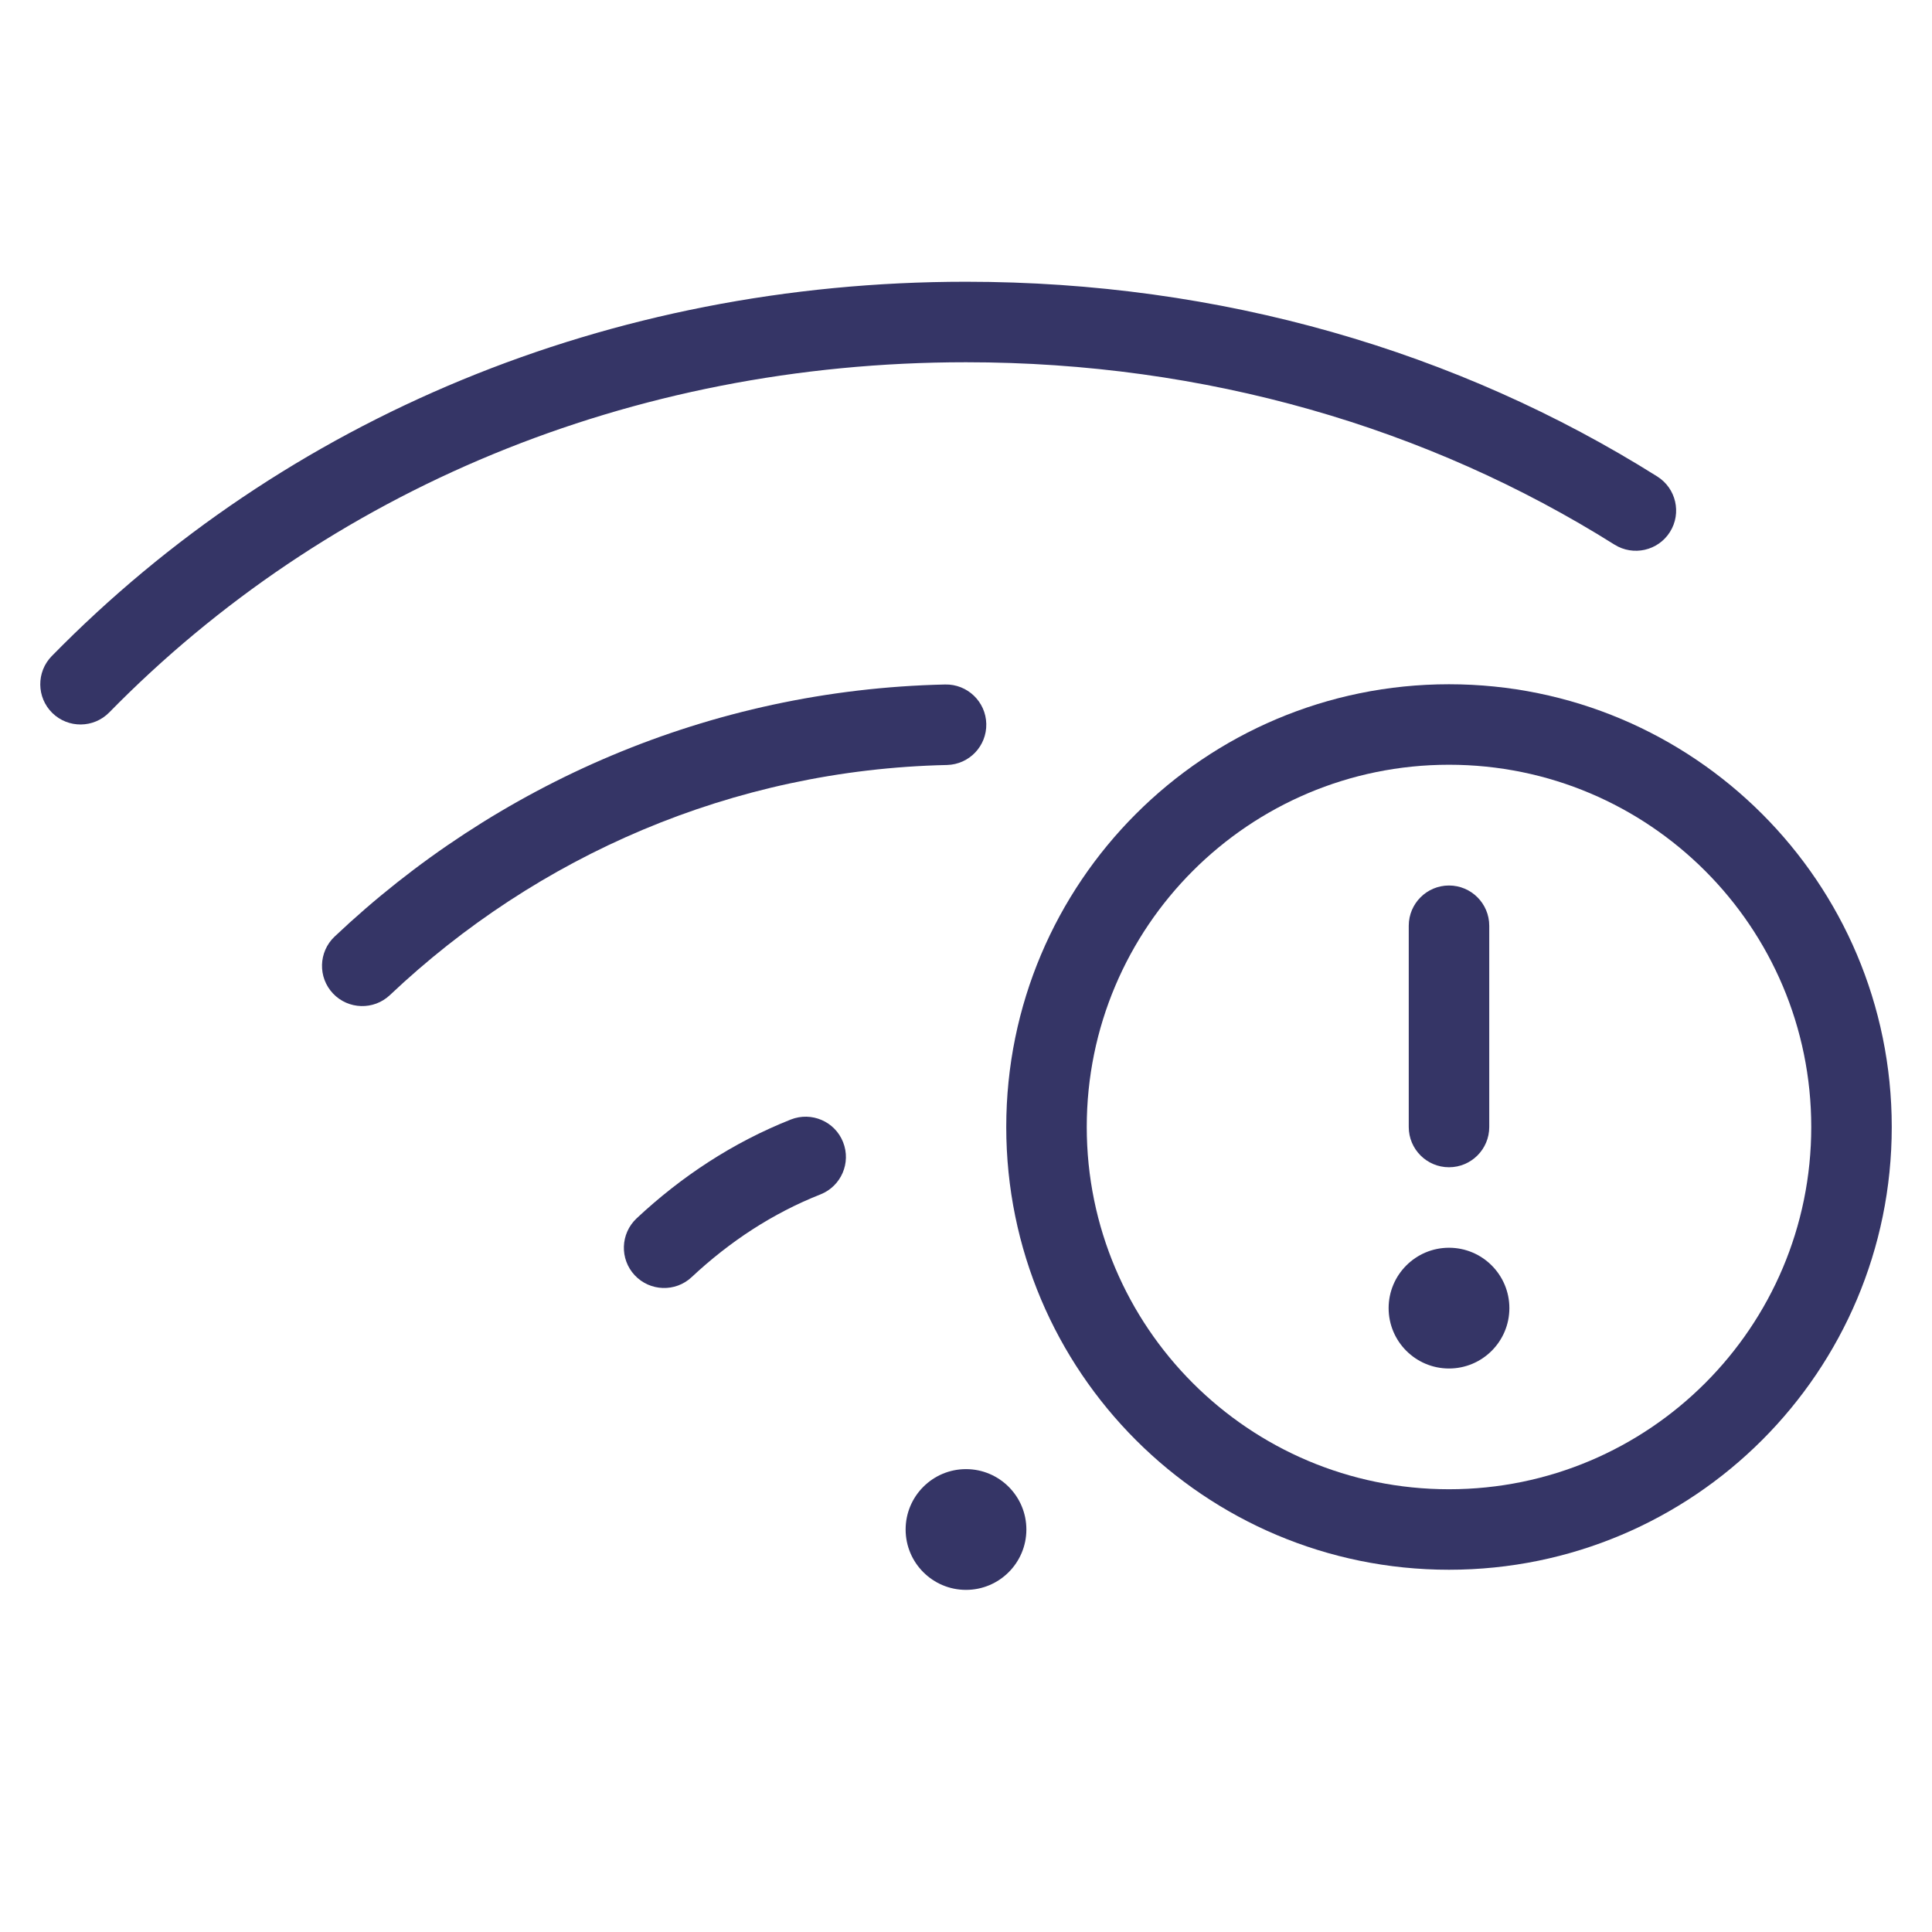 <svg width="24" height="24" viewBox="0 0 24 24" fill="none" xmlns="http://www.w3.org/2000/svg">
<path d="M12 4.5C7.821 4.5 4.055 6.097 1.357 8.85C1.164 9.047 0.847 9.05 0.65 8.857C0.453 8.664 0.45 8.347 0.643 8.15C3.535 5.198 7.561 3.5 12 3.5C15.157 3.5 18.106 4.359 20.587 5.919C20.821 6.066 20.892 6.374 20.745 6.608C20.598 6.842 20.289 6.912 20.055 6.765C17.738 5.309 14.974 4.5 12 4.5Z" fill="#353566"/>
<path d="M12.252 8.992C12.258 9.268 12.04 9.496 11.764 9.503C9.094 9.562 6.669 10.635 4.844 12.361C4.643 12.551 4.327 12.542 4.137 12.342C3.947 12.141 3.956 11.825 4.156 11.635C6.153 9.746 8.812 8.568 11.741 8.503C12.017 8.497 12.246 8.716 12.252 8.992Z" fill="#353566"/>
<path d="M10.473 14.188C10.575 14.445 10.449 14.735 10.193 14.837C9.6 15.071 9.065 15.422 8.592 15.865C8.39 16.054 8.074 16.043 7.885 15.842C7.696 15.64 7.707 15.324 7.908 15.135C8.465 14.614 9.105 14.192 9.824 13.907C10.081 13.806 10.372 13.931 10.473 14.188Z" fill="#353566"/>
<path d="M11.25 19C11.25 18.586 11.586 18.25 12 18.25C12.414 18.25 12.75 18.586 12.75 19C12.75 19.414 12.414 19.75 12 19.75C11.586 19.75 11.25 19.414 11.25 19Z" fill="#353566"/>
<path d="M17.25 16.25C17.25 15.836 17.586 15.5 18 15.5C18.414 15.5 18.75 15.836 18.75 16.25C18.75 16.664 18.414 17 18 17C17.586 17 17.25 16.664 17.25 16.25Z" fill="#353566"/>
<path d="M17.5 11.5V14C17.5 14.276 17.724 14.5 18 14.5C18.276 14.5 18.5 14.276 18.5 14V11.5C18.5 11.224 18.276 11 18 11C17.724 11 17.5 11.224 17.5 11.5Z" fill="#353566"/>
<path fill-rule="evenodd" clip-rule="evenodd" d="M18 8.5C14.962 8.5 12.5 10.962 12.5 14C12.5 17.038 14.962 19.5 18 19.5C21.038 19.5 23.5 17.038 23.5 14C23.5 10.962 21.038 8.5 18 8.5ZM13.5 14C13.5 11.515 15.515 9.5 18 9.5C20.485 9.5 22.5 11.515 22.5 14C22.5 16.485 20.485 18.5 18 18.5C15.515 18.5 13.5 16.485 13.5 14Z" fill="#353566"/>
</svg>
